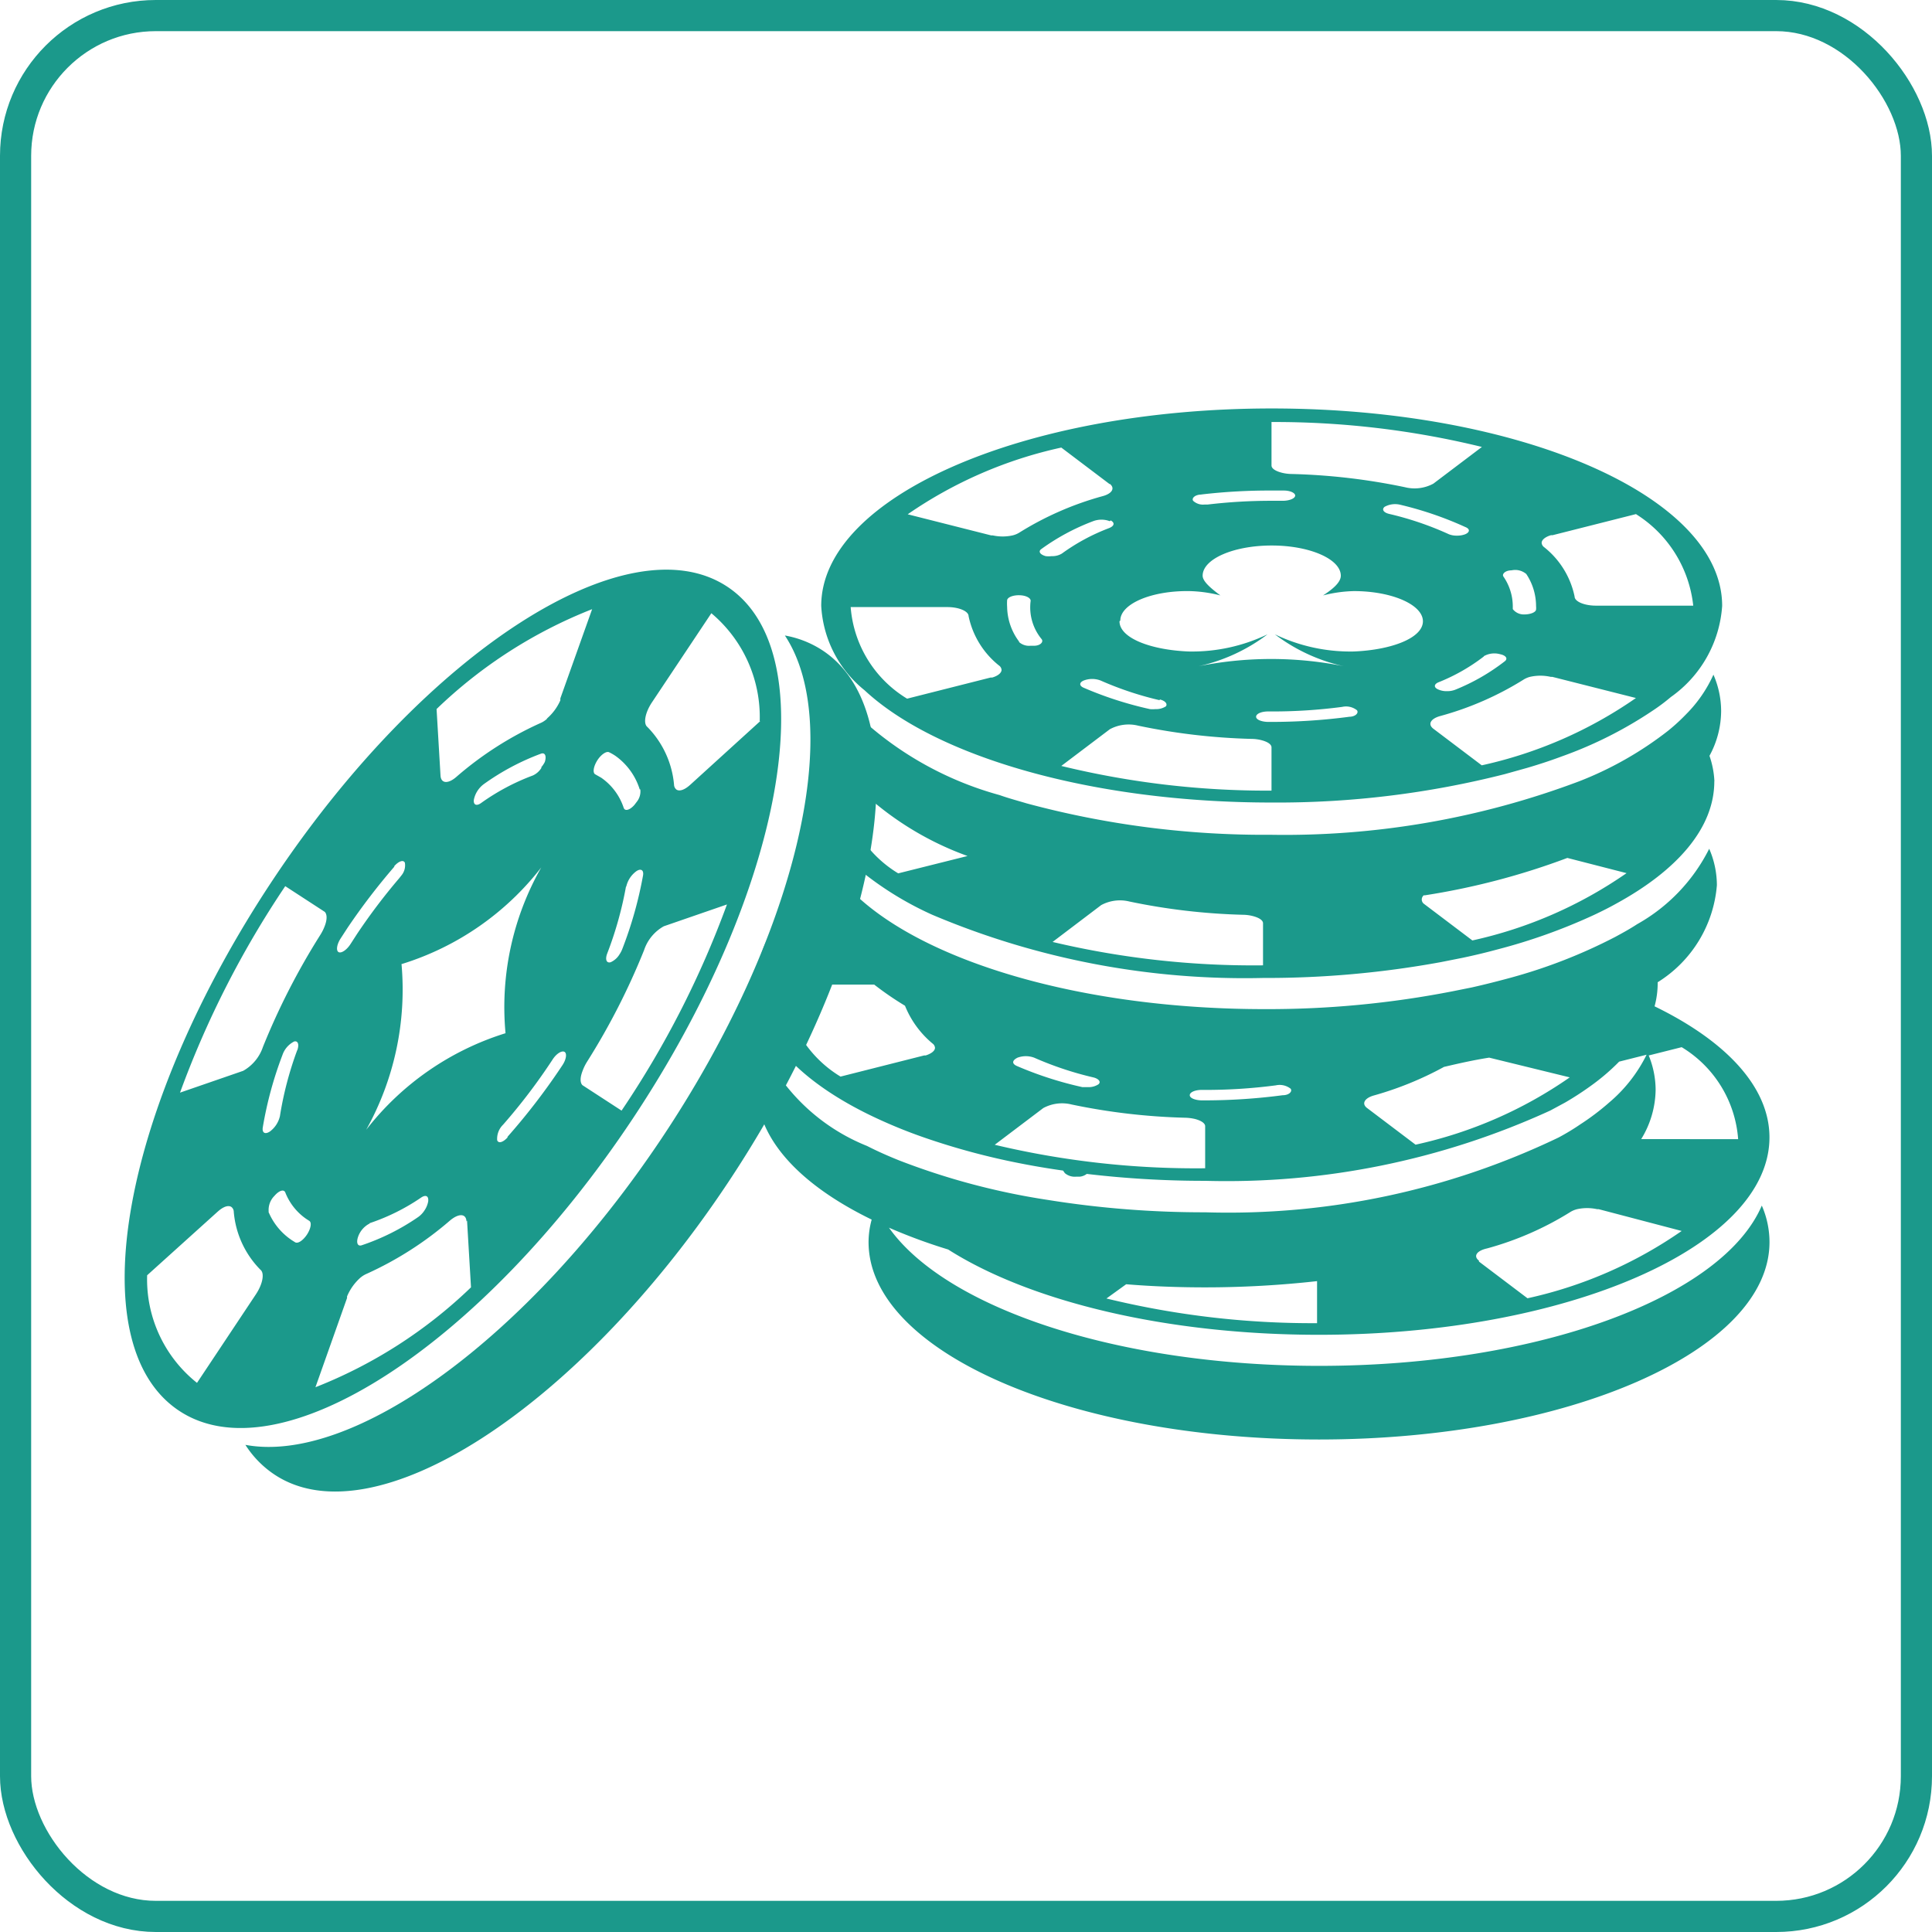 <svg xmlns="http://www.w3.org/2000/svg" viewBox="-9963 1282 62 62">
  <defs>
    <style>
      .cls-1, .cls-4 {
        fill: none;
      }

      .cls-1 {
        stroke: #1b998b;
        stroke-width: 1px;
      }

      .cls-2 {
        fill: #1b998b;
      }

      .cls-3 {
        stroke: none;
      }
    </style>
  </defs>
  <g id="group-66" transform="translate(-11111 449)">
    <g id="group-23" transform="translate(947 272)">
      <g id="group-20" transform="translate(183 -3)">
        <g id="rectangle-6" class="cls-1" transform="translate(18 564)">
          <rect class="cls-3" width="62" height="62" rx="5"/>
          <rect class="cls-4" x="0.5" y="0.5" width="61" height="61" rx="4.5"/>
        </g>
      </g>
    </g>
    <g id="group-65" transform="translate(1152.016 846.148)">
      <path id="path" class="cls-2" d="M310.862,686.48c.323.165.665.317,1.026.462a22.526,22.526,0,0,0,4.758,1.267,31.535,31.535,0,0,0,5.068.4,24.483,24.483,0,0,0,11.34-2.4q.374-.2.7-.424a7.89,7.89,0,0,0,.925-.7,4.756,4.756,0,0,0,1.2-1.533l-.881.222a6.779,6.779,0,0,1-.817.71,9.934,9.934,0,0,1-.912.6l-.482.26a24.947,24.947,0,0,1-11.074,2.255,32.053,32.053,0,0,1-3.8-.222.436.436,0,0,1-.228.089h-.114a.494.494,0,0,1-.361-.114l-.057-.082q-.71-.1-1.387-.234a22.7,22.7,0,0,1-3.06-.823,16.026,16.026,0,0,1-1.748-.722c-2.293-1.115-3.687-2.591-3.687-4.206a4.047,4.047,0,0,1,1.9-3.117v-.051a2.952,2.952,0,0,1,.247-1.166,3.844,3.844,0,0,0,.431.748,5.253,5.253,0,0,0,.4.481,3.959,3.959,0,0,0,.285.279c2.306,2.148,7.3,3.63,13.088,3.63a30.86,30.86,0,0,0,6.018-.57l.633-.127c.424-.095.836-.2,1.267-.317a16.922,16.922,0,0,0,3.326-1.3c.247-.133.488-.266.71-.412a5.7,5.7,0,0,0,2.312-2.42,2.951,2.951,0,0,1,.247,1.166,4.047,4.047,0,0,1-1.9,3.117v.051a2.838,2.838,0,0,1-.1.722c2.293,1.115,3.687,2.591,3.687,4.206,0,3.491-6.474,6.335-14.456,6.335-4.941,0-9.3-1.083-11.9-2.737a17.713,17.713,0,0,1-1.9-.7c1.824,2.572,7.317,4.434,13.81,4.434,7.07,0,12.949-2.217,14.2-5.144a2.926,2.926,0,0,1,.247,1.172c0,3.484-6.468,6.335-14.456,6.335s-14.456-2.825-14.456-6.335a2.768,2.768,0,0,1,.1-.722c-2.293-1.115-3.687-2.591-3.687-4.213a2.939,2.939,0,0,1,.247-1.172A6.306,6.306,0,0,0,310.862,686.48Zm13.341-1.628c.2,0,.317-.12.253-.209a.57.57,0,0,0-.475-.108,17.177,17.177,0,0,1-2.376.146c-.209,0-.38.07-.386.165s.165.165.374.171h.12A19.144,19.144,0,0,0,324.2,684.852Zm-8.546-.944a11.654,11.654,0,0,0,2.116.684h.177a.576.576,0,0,0,.336-.089c.1-.082,0-.184-.158-.222a10.763,10.763,0,0,1-1.9-.633.767.767,0,0,0-.539,0C315.512,683.737,315.512,683.839,315.658,683.908Zm6.056,3.294h0v-1.356h0c0-.095-.133-.184-.336-.234a1.576,1.576,0,0,0-.317-.038h0a20.2,20.2,0,0,1-3.63-.424h0a1.267,1.267,0,0,0-.912.114h0l-1.558,1.178a27.87,27.87,0,0,0,6.753.754Zm-10.624-5.9H308.2a3.771,3.771,0,0,0,1.812,2.952h0l2.68-.678h.051c.177-.057.3-.146.3-.247a.19.19,0,0,0-.082-.139h0a3.067,3.067,0,0,1-.881-1.21A10.022,10.022,0,0,1,311.09,681.3Zm18.276,2.648a10.721,10.721,0,0,1-2.224.906h0c-.31.082-.418.266-.234.405h0l1.558,1.178a13.823,13.823,0,0,0,4.948-2.16h0l-2.585-.633C330.361,683.718,329.873,683.826,329.366,683.946Zm9.452,2.312a3.771,3.771,0,0,0-1.812-2.952h0l-1.058.266a2.945,2.945,0,0,1,.222,1.1,3.091,3.091,0,0,1-.463,1.584Zm-8.318,3.928h0l1.558,1.178a13.855,13.855,0,0,0,4.948-2.16h0l-2.667-.7h-.051a1.5,1.5,0,0,0-.634,0,.761.761,0,0,0-.234.1h0a10.038,10.038,0,0,1-2.654,1.159h0c-.348.076-.45.253-.266.393Zm-11.954,1.185a27.874,27.874,0,0,0,6.759.792h0v-1.349h0a32.5,32.5,0,0,1-3.592.2c-.862,0-1.71-.032-2.534-.1Z" transform="translate(-287.054 -662.853)"/>
      <path id="path-2" data-name="path" class="cls-2" d="M339.115,671.547c0,1.489-1.178,2.851-3.167,3.934-.215.12-.443.234-.684.348a18.372,18.372,0,0,1-3.123,1.115q-.538.146-1.109.266l-.7.139a31.085,31.085,0,0,1-5.7.507,25.7,25.7,0,0,1-10.611-2.027,10.5,10.5,0,0,1-2.116-1.267q-.247-.2-.462-.412a3.643,3.643,0,0,1-1.267-2.585,3.034,3.034,0,0,1,.374-1.432,2.871,2.871,0,0,1-.127-.849,2.946,2.946,0,0,1,.247-1.166,4.131,4.131,0,0,0,.634,1,10.814,10.814,0,0,0,4.878,2.87c.279.1.57.177.868.266a29.292,29.292,0,0,0,7.83,1.007,26.8,26.8,0,0,0,9.9-1.717,11.28,11.28,0,0,0,2.844-1.615,6.252,6.252,0,0,0,.589-.539,4.3,4.3,0,0,0,.874-1.267,2.932,2.932,0,0,1,.247,1.172,3.028,3.028,0,0,1-.374,1.432,2.9,2.9,0,0,1,.158.817Zm-14.482,5.9h0V676.1h0c0-.1-.139-.184-.342-.234a1.34,1.34,0,0,0-.31-.038h0a20.274,20.274,0,0,1-3.63-.424h0a1.267,1.267,0,0,0-.912.114h0L317.88,676.7A27.967,27.967,0,0,0,324.633,677.451Zm-13.24-5.9h-.279a3.771,3.771,0,0,0,1.812,2.952h0l2.224-.557a9.914,9.914,0,0,1-3.725-2.395Zm18.4,3.655a.173.173,0,0,0,0,.272h0l1.558,1.178a13.881,13.881,0,0,0,4.948-2.16h0l-1.9-.488a23.015,23.015,0,0,1-4.574,1.2Z" transform="translate(-288.117 -659.62)"/>
      <path id="path-3" data-name="path" class="cls-2" d="M337.886,663.9a6.08,6.08,0,0,1-.583.437,13.137,13.137,0,0,1-2.92,1.47c-.355.133-.722.253-1.109.367l-.716.2a29.587,29.587,0,0,1-7.488.912c-5.765,0-10.769-1.47-13.056-3.6a3.731,3.731,0,0,1-1.394-2.711c0-3.484,6.468-6.335,14.456-6.335s14.456,2.825,14.456,6.335A3.9,3.9,0,0,1,337.886,663.9Zm-10.326.634c.2,0,.317-.12.253-.209a.564.564,0,0,0-.475-.108,17.053,17.053,0,0,1-2.376.146c-.209,0-.38.07-.386.165s.165.165.374.171h.12A19.112,19.112,0,0,0,327.56,664.535Zm-2.49,2.369h0v-1.349h0v-.038c0-.1-.133-.184-.336-.234a1.313,1.313,0,0,0-.31-.038h0a20.189,20.189,0,0,1-3.63-.424h0a1.267,1.267,0,0,0-.912.114h0l-1.558,1.178a27.875,27.875,0,0,0,6.747.792Zm-3.586-2.9a10.659,10.659,0,0,1-1.9-.633.76.76,0,0,0-.538,0c-.152.063-.152.171,0,.234a11.729,11.729,0,0,0,2.122.684.888.888,0,0,0,.177,0,.57.57,0,0,0,.336-.089c.057-.076-.013-.177-.2-.222Zm-4.51-1.862a.481.481,0,0,0,.361.114h.114c.2,0,.31-.12.247-.209a1.6,1.6,0,0,1-.355-1.235c0-.089-.146-.171-.355-.177s-.386.063-.4.158a1.575,1.575,0,0,0,0,.215,1.9,1.9,0,0,0,.38,1.109Zm-5.41-1.14a3.771,3.771,0,0,0,1.812,2.952h0l2.68-.678h.051c.177-.051.3-.146.3-.247a.19.19,0,0,0-.082-.139h0a2.743,2.743,0,0,1-.976-1.584h0c0-.158-.31-.291-.678-.291h-3.11Zm8.318-3.928h0l-1.558-1.178a13.857,13.857,0,0,0-4.929,2.141h0l2.68.678h.051a1.49,1.49,0,0,0,.633,0,.739.739,0,0,0,.234-.1h0a10.067,10.067,0,0,1,2.654-1.159h0c.31-.082.412-.26.228-.4Zm0,1.185a.76.76,0,0,0-.538,0,7.087,7.087,0,0,0-1.66.893c-.108.076-.044.177.139.228a.767.767,0,0,0,.19,0,.589.589,0,0,0,.329-.082,6.477,6.477,0,0,1,1.514-.817c.177-.07.19-.177.051-.247Zm.31,3.212c0,.538,1,.919,2.217.969a5.593,5.593,0,0,0,2.534-.551,5.7,5.7,0,0,1-2.35,1.052,11.822,11.822,0,0,1,4.935,0,5.662,5.662,0,0,1-2.35-1.052,5.587,5.587,0,0,0,2.534.551c1.223-.051,2.217-.437,2.217-.969s-.995-.969-2.217-.969a4.307,4.307,0,0,0-.988.139c.323-.209.57-.424.57-.633,0-.532-.995-.969-2.217-.969s-2.217.431-2.217.969c0,.177.247.393.57.633a4.4,4.4,0,0,0-.988-.139c-1.229-.019-2.224.412-2.224.944Zm10.554-2.8a.671.671,0,0,0,.279.051.709.709,0,0,0,.26-.044c.152-.063.165-.171,0-.234a11.283,11.283,0,0,0-2.072-.71.7.7,0,0,0-.513.063c-.1.082-.038.184.146.228A10.138,10.138,0,0,1,330.746,658.669Zm-7.925-1.267c-.2,0-.323.114-.266.2a.463.463,0,0,0,.367.12h.1a17.225,17.225,0,0,1,2.046-.12h.361c.209,0,.386-.07.4-.158s-.152-.171-.361-.171H325.1A18.753,18.753,0,0,0,322.821,657.4Zm2.249-2.319h0v1.349h0v.038c0,.1.139.184.342.234a1.371,1.371,0,0,0,.31.038h0a20.1,20.1,0,0,1,3.63.424h0a1.267,1.267,0,0,0,.912-.114h0l1.558-1.178a27.964,27.964,0,0,0-6.753-.8Zm6.816,7.513a6.045,6.045,0,0,1-1.457.83c-.152.063-.158.171,0,.234a.633.633,0,0,0,.272.051.709.709,0,0,0,.26-.044,6.605,6.605,0,0,0,1.6-.919c.1-.082.032-.184-.152-.222a.684.684,0,0,0-.526.063Zm1.356-2.648a.551.551,0,0,0-.469-.114c-.2,0-.317.12-.26.2a1.691,1.691,0,0,1,.3.944q0,.048,0,.1a.445.445,0,0,0,.367.171h0c.2,0,.374-.07.38-.158a.514.514,0,0,0,0-.108,1.862,1.862,0,0,0-.323-1.045Zm.139,3.3a.738.738,0,0,0-.234.1h0a10.022,10.022,0,0,1-2.654,1.159h0c-.31.082-.418.26-.234.406h0l1.558,1.178a13.848,13.848,0,0,0,4.948-2.16h0l-2.68-.678h-.051a1.506,1.506,0,0,0-.646-.006Zm3.389-5.22h0l-2.68.678h-.051c-.177.051-.3.146-.3.247a.19.19,0,0,0,.082.139h0a2.724,2.724,0,0,1,.976,1.584h0c0,.158.31.291.684.291h3.123a3.969,3.969,0,0,0-1.831-2.933Z" transform="translate(-288.282 -654.68)"/>
      <path id="path-4" data-name="path" class="cls-2" d="M294.817,682.263c-4.314,6.462-9.927,10.491-13.367,9.851a3.225,3.225,0,0,0,.919.944c3.168,2.129,9.718-2.065,14.57-9.363s6.234-14.938,3.047-17.066a3.219,3.219,0,0,0-1.223-.488C300.7,669.073,299.131,675.8,294.817,682.263Z" transform="translate(-277.591 -658.895)"/>
      <path id="path-5" data-name="path" class="cls-2" d="M280.115,672.723c-4.872,7.311-6.259,14.913-3.047,17.066s9.718-2.065,14.57-9.363,6.234-14.938,3.047-17.066S284.98,665.425,280.115,672.723Zm3.864-.393c.146-.171.3-.222.348-.12a.507.507,0,0,1-.108.405l-.07.089a19.15,19.15,0,0,0-1.362,1.8l-.2.31c-.127.2-.3.31-.386.266s-.063-.241.063-.437l.222-.342a20.911,20.911,0,0,1,1.508-1.97Zm-3.491.633h0l1.267.824h0c.076.076.082.241,0,.456a1.585,1.585,0,0,1-.152.3h0a22.408,22.408,0,0,0-1.831,3.579h0a1.387,1.387,0,0,1-.634.767h0l-2.027.7a30.737,30.737,0,0,1,3.377-6.626Zm.386,5.258a11.076,11.076,0,0,0-.557,2.122.849.849,0,0,1-.323.494c-.152.1-.253.044-.228-.127a12.15,12.15,0,0,1,.633-2.331.76.76,0,0,1,.374-.431c.12-.032.171.089.1.285Zm2.325,5.556a6.683,6.683,0,0,0,1.653-.823c.152-.1.247-.044.222.133a.761.761,0,0,1-.12.285.78.78,0,0,1-.2.209,7.256,7.256,0,0,1-1.812.906c-.133.044-.184-.082-.114-.279a.754.754,0,0,1,.367-.418Zm-3.243-.374a.634.634,0,0,1,.184-.5c.146-.171.3-.222.348-.114a1.856,1.856,0,0,0,.678.855l.089.057c.089.051.057.247-.07.443h0c-.127.19-.291.3-.38.247l-.1-.063a2.04,2.04,0,0,1-.754-.912Zm-2.3,5.5a4.244,4.244,0,0,1-1.6-3.453h0l2.255-2.034h0l.044-.038c.158-.133.31-.184.405-.12a.2.2,0,0,1,.076.158h0a3,3,0,0,0,.855,1.856h0c.139.108.076.462-.152.8h0Zm8.666-5.207h0l.127,2.141a15.2,15.2,0,0,1-4.992,3.206h0l1.014-2.863h0v-.051a1.66,1.66,0,0,1,.4-.576.811.811,0,0,1,.234-.152h0a11.04,11.04,0,0,0,2.68-1.717h0c.279-.228.507-.215.519.038Zm-2.091-8.235a9.043,9.043,0,0,0,4.473-3.1,9.066,9.066,0,0,0-1.147,5.321,9.07,9.07,0,0,0-4.472,3.1,9.235,9.235,0,0,0,1.134-5.321Zm7.2-2.483a.843.843,0,0,1,.323-.494c.146-.1.247-.038.215.139a12.752,12.752,0,0,1-.665,2.357.842.842,0,0,1-.089.171.633.633,0,0,1-.285.253c-.133.038-.184-.089-.108-.285a11.721,11.721,0,0,0,.6-2.141Zm-3.8,8.039c-.146.165-.3.215-.342.1a.633.633,0,0,1,.19-.5,18.767,18.767,0,0,0,1.584-2.084c.127-.2.3-.3.386-.253s.057.253-.076.443l-.076.114a20.778,20.778,0,0,1-1.685,2.179Zm3.662-.843h0l-1.267-.824h0c-.076-.076-.082-.234,0-.45a1.56,1.56,0,0,1,.152-.31h0a22.173,22.173,0,0,0,1.825-3.573h0a1.374,1.374,0,0,1,.633-.767h0l2.027-.7a30.54,30.54,0,0,1-3.389,6.626Zm-2.578-11.017a.633.633,0,0,1-.279.253,7.143,7.143,0,0,0-1.666.887c-.152.108-.253.051-.228-.114a.83.83,0,0,1,.317-.494,7.773,7.773,0,0,1,1.831-.976c.133-.051.19.07.127.266a.9.9,0,0,1-.12.177Zm3.167.7a.532.532,0,0,1-.114.4l-.076.1c-.146.165-.3.209-.342.095a1.9,1.9,0,0,0-.722-.969l-.19-.108c-.089-.044-.063-.241.057-.437s.3-.317.386-.272a1.5,1.5,0,0,1,.209.12,2.085,2.085,0,0,1,.773,1.071Zm-2.984-2.274a.753.753,0,0,1-.234.152h0a11.022,11.022,0,0,0-2.68,1.717h0c-.266.234-.494.222-.513-.032h0l-.127-2.141a15.2,15.2,0,0,1,4.992-3.205h0l-1.02,2.863h0V667a1.647,1.647,0,0,1-.437.589Zm6.835.082h0l-2.243,2.04h0l-.044.038c-.158.133-.31.184-.405.12a.209.209,0,0,1-.076-.152h0a3.022,3.022,0,0,0-.855-1.856h0c-.139-.108-.076-.462.152-.8h0l1.9-2.851a4.349,4.349,0,0,1,1.552,3.465Z" transform="translate(-275.35 -657.673)"/>
    </g>
  </g>
</svg>
